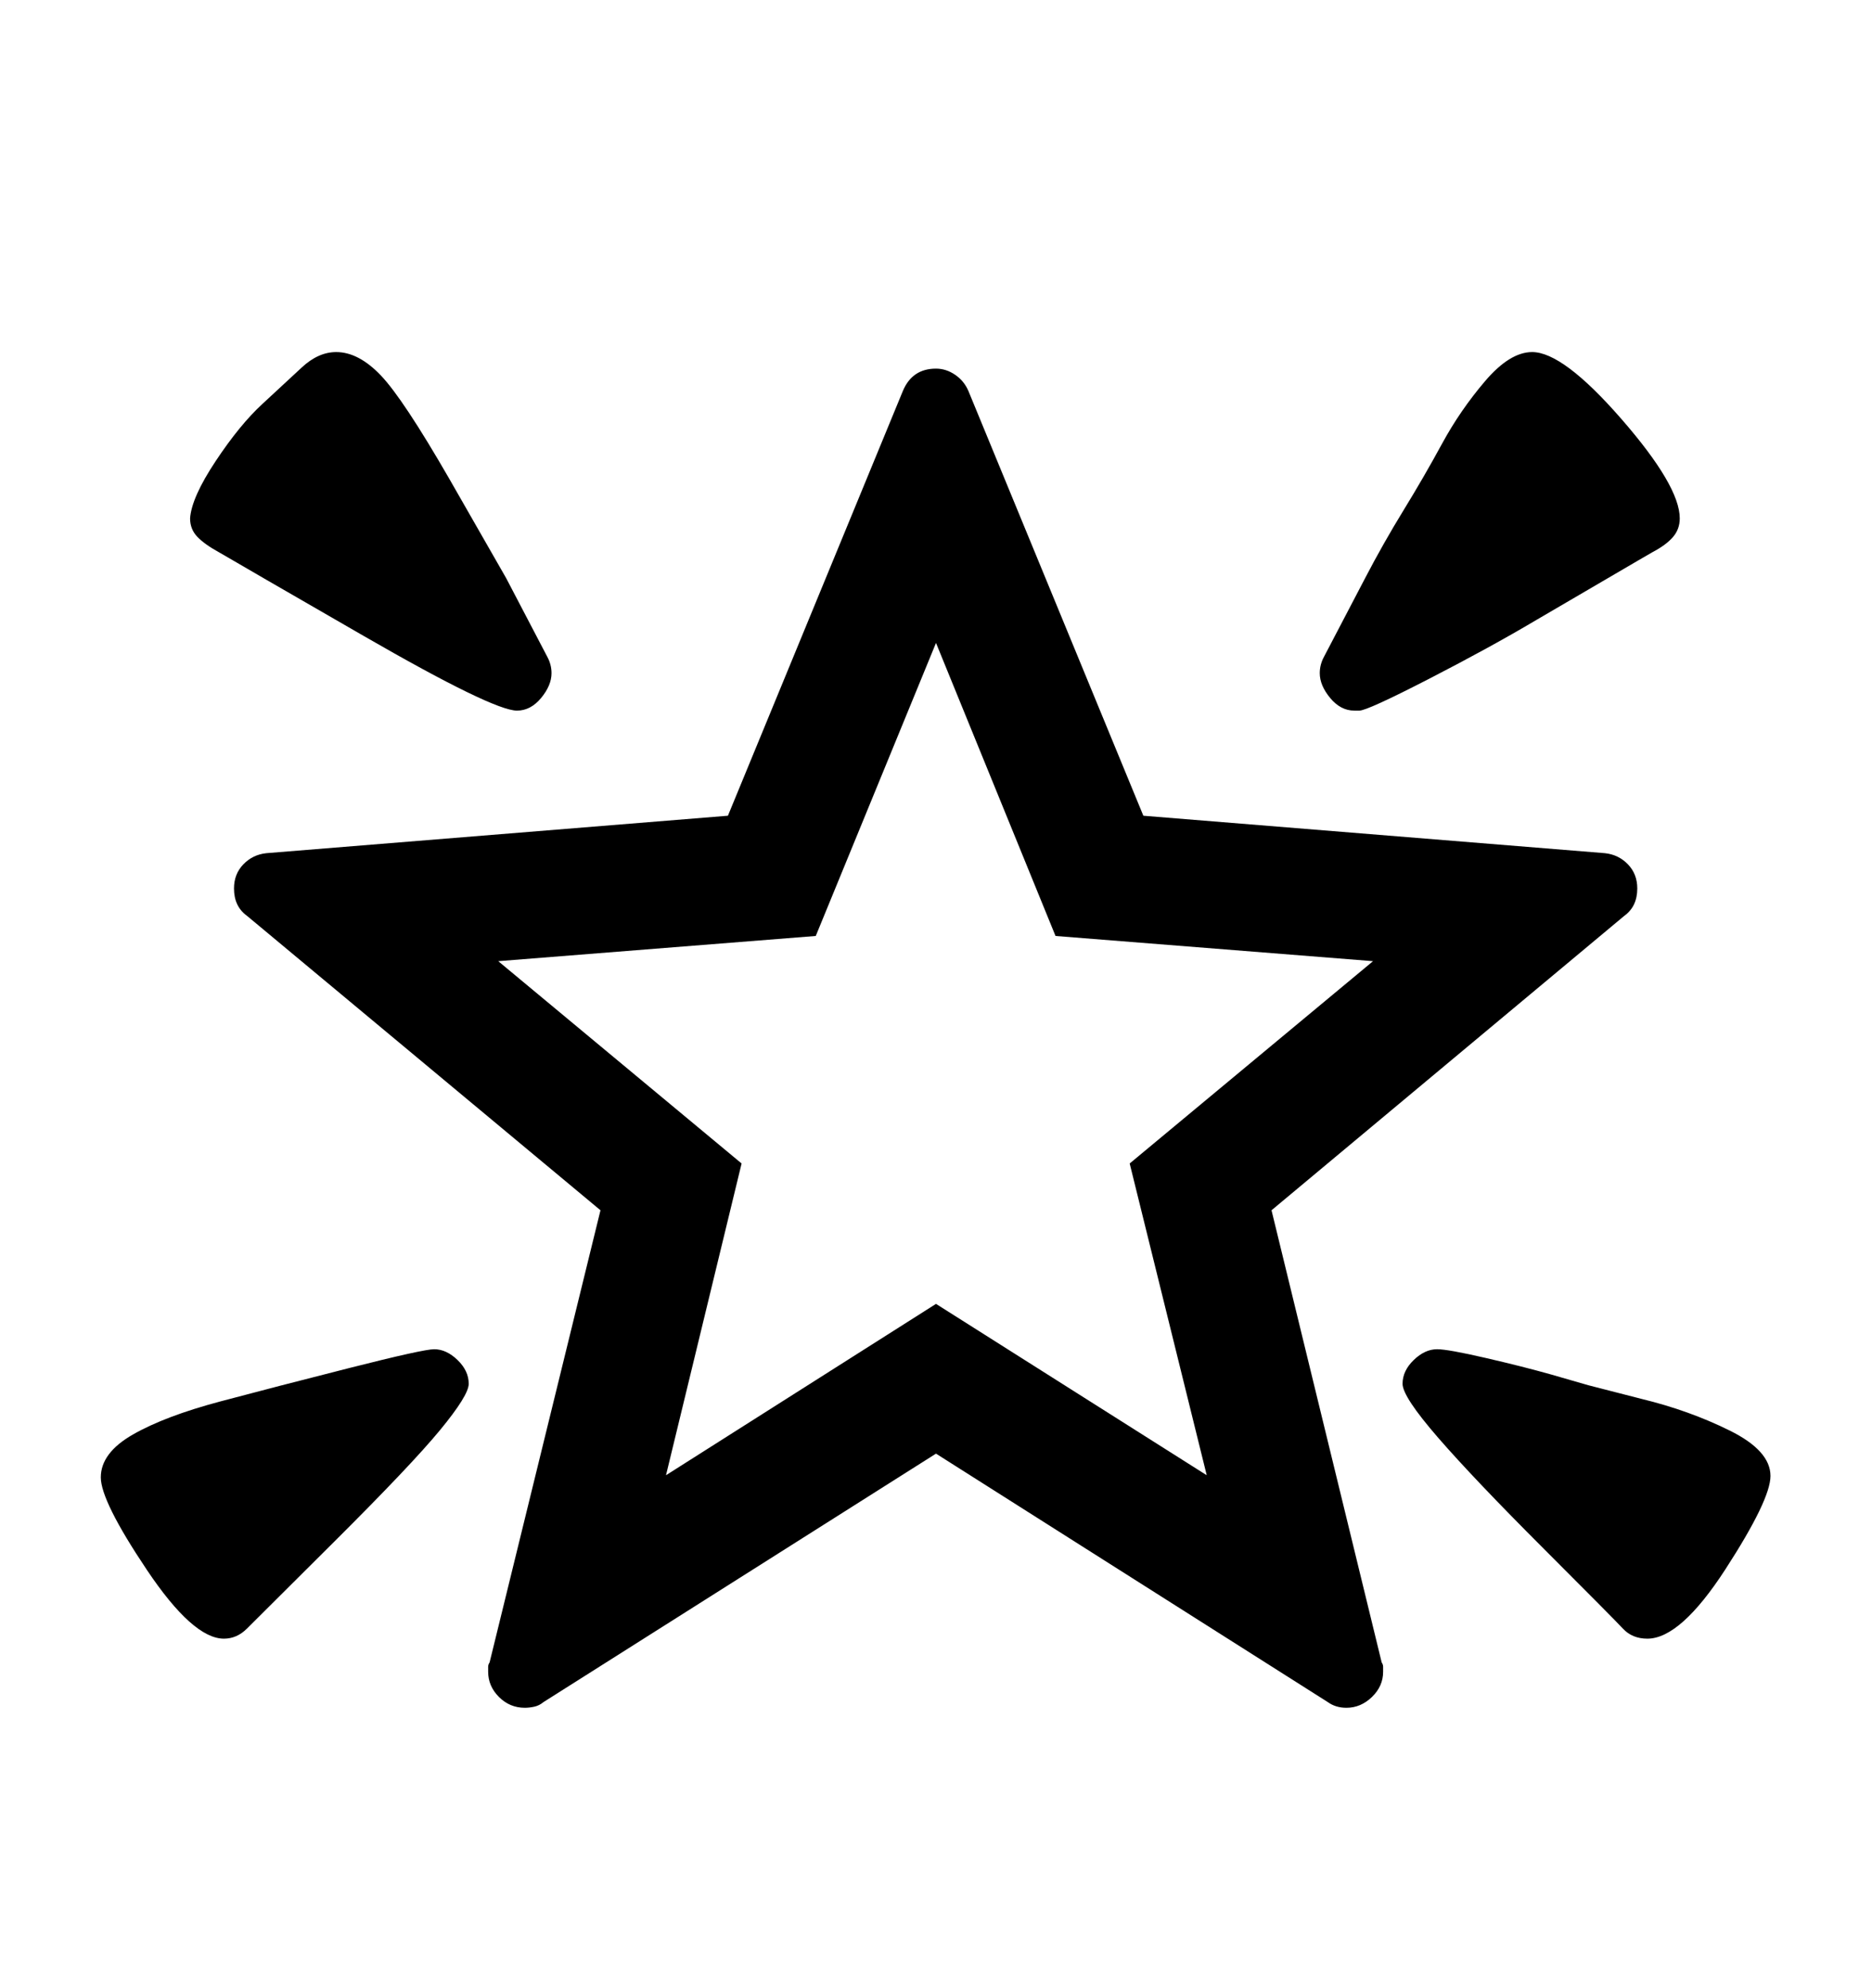 <svg viewBox="0 0 2600 2760.837" xmlns="http://www.w3.org/2000/svg"><path d="M304 767q-20-11-30-21.5T264 720q2-29 35.5-79.5t65-79.5 54.5-50.5 48-21.5q31 0 62 32.5T624 665l79 138 57 109q6 11 6 23 0 17-14.5 34.5T718 987q-33 0-212.5-103.5T323 778zm331.5 1122q15.5 15 15.5 33 0 16-40 64.5t-147 155T343 2262t-32 14q-43 0-107-95.5T140 2052q0-34 44.5-59.5t121.5-46 179.5-46.5 117.5-26q17 0 32.5 15zM1888 987h-7q-19 0-33.5-17.5T1833 935q0-12 6-23l57-109q25-48 53.5-94.5T2003 616t59.5-86.5T2128 489q43 0 124 93t81 138q0 15-9.5 26t-28.5 21l-19 11-142 83q-64 38-149.5 82t-96.5 44zm318 937l74 19q66 16 122.5 44t56.5 63q0 33-62.5 129.5T2288 2276q-21 0-34-14t-110-111-146.5-154-49.5-75 15.5-33 32.5-15q15 0 67 12t91 23zm-287 385q2 3 2 6v7q0 20-15.5 35t-35.5 15q-15 0-26-8l-544-345-545 345q-6 5-13 6.5t-13 1.5q-21 0-36-15t-15-35v-7q0-3 2-6l154-628-491-409q-18-13-18-38 0-20 13-33.5t32-15.5l641-52 243-590q13-31 46-31 14 0 26.5 8.5T1345 543l243 590 641 52q19 2 32 15.5t13 33.5q0 25-18 38l-490 409zm-619-498l376 238-107-433 338-281-441-35-166-407-167 407-441 35 338 281-105 433z"/></svg>